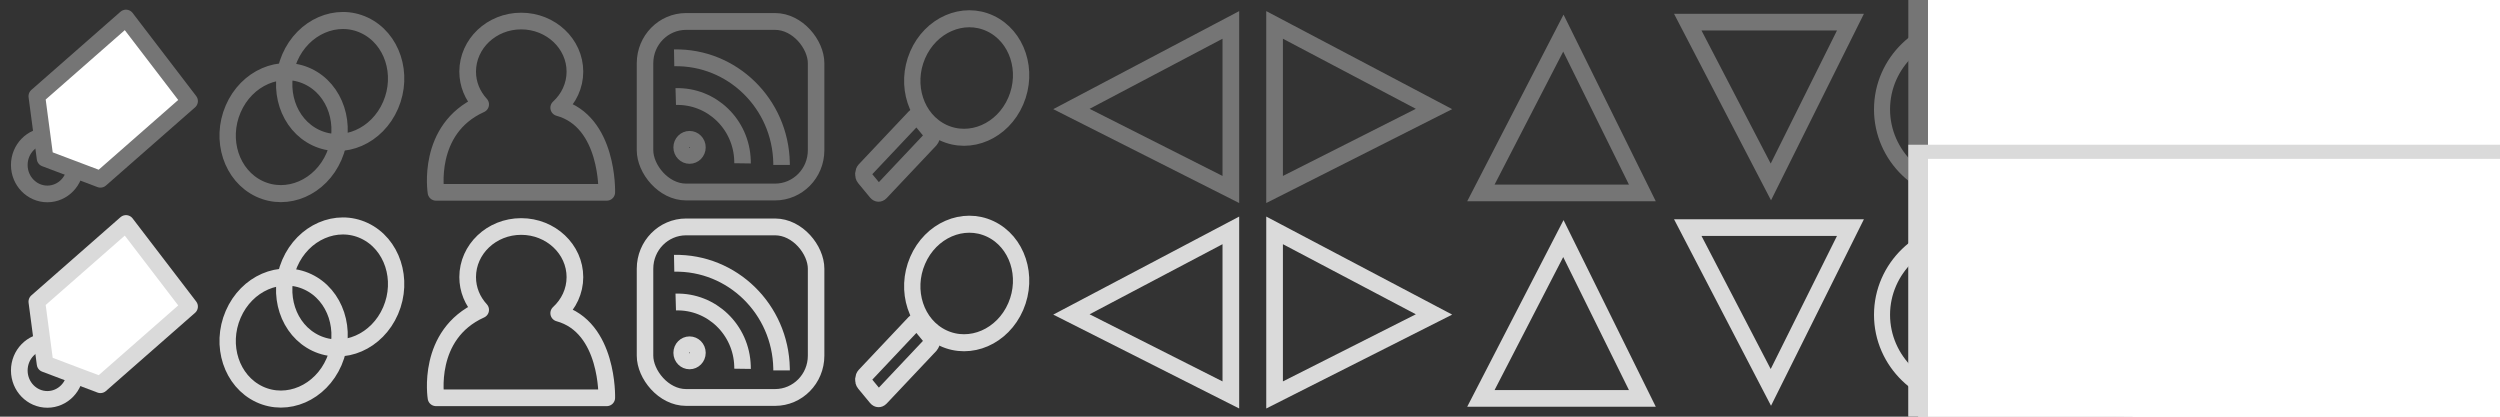 <?xml version="1.0" encoding="UTF-8" standalone="no"?>
<!-- Created with Inkscape (http://www.inkscape.org/) -->

<svg
   xmlns:dc="http://purl.org/dc/elements/1.1/"
   xmlns:cc="http://creativecommons.org/ns#"
   xmlns:rdf="http://www.w3.org/1999/02/22-rdf-syntax-ns#"
   xmlns:svg="http://www.w3.org/2000/svg"
   xmlns="http://www.w3.org/2000/svg"
   xmlns:sodipodi="http://sodipodi.sourceforge.net/DTD/sodipodi-0.dtd"
   xmlns:inkscape="http://www.inkscape.org/namespaces/inkscape"
   width="180"
   height="30"
   id="svg5395"
   version="1.1"
   inkscape:version="0.48.2 r9819"
   sodipodi:docname="icons.svg"
   inkscape:export-filename="G:\xampplite\htdocs\public_html\wp-content\themes\cowobo\images\icons.png"
   inkscape:export-xdpi="90.05455"
   inkscape:export-ydpi="90.05455">
  <rect width="100%" height="100%" fill="#333333" stroke="none"/>
  <defs
     id="defs5397" />
  <sodipodi:namedview
     id="base"
     pagecolor="#ffffff"
     bordercolor="#666666"
     borderopacity="1.0"
     inkscape:pageopacity="0.0"
     inkscape:pageshadow="2"
     inkscape:zoom="3.959798"
     inkscape:cx="92.653556"
     inkscape:cy="-14.360435"
     inkscape:document-units="px"
     inkscape:current-layer="layer1"
     showgrid="false"
     inkscape:window-width="1366"
     inkscape:window-height="706"
     inkscape:window-x="-8"
     inkscape:window-y="-8"
     inkscape:window-maximized="1"
     borderlayer="true"
     showborder="true"
     inkscape:showpageshadow="false"
     showguides="true"
     inkscape:guide-bbox="true"
     inkscape:snap-global="false">
    <sodipodi:guide
       orientation="1,0"
       position="15,19.464"
       id="guide5434" />
    <sodipodi:guide
       orientation="1,0"
       position="30,21.25"
       id="guide5436" />
    <sodipodi:guide
       orientation="1,0"
       position="45,17.946"
       id="guide5438" />
    <sodipodi:guide
       orientation="1,0"
       position="59.978,16.541"
       id="guide5440" />
    <sodipodi:guide
       orientation="1,0"
       position="75.004,12.122"
       id="guide5442" />
    <sodipodi:guide
       orientation="1,0"
       position="90.03,26.643"
       id="guide5452" />
    <sodipodi:guide
       orientation="1,0"
       position="105,32.679"
       id="guide5976" />
    <sodipodi:guide
       orientation="0,1"
       position="-41.164,14.9"
       id="guide5820" />
    <sodipodi:guide
       orientation="1,0"
       position="120,68.438"
       id="guide5822" />
    <sodipodi:guide
       orientation="1,0"
       position="135,71.973"
       id="guide5824" />
    <sodipodi:guide
       orientation="1,0"
       position="150,55.306"
       id="guide5826" />
    <sodipodi:guide
       orientation="1,0"
       position="165,57.579"
       id="guide5828" />
  </sodipodi:namedview>
  <g
     inkscape:label="Layer 1"
     inkscape:groupmode="layer"
     id="layer1"
     transform="translate(0,-1022.362)">
    <g
       id="g3890"
       inkscape:export-filename="G:\xampplite\htdocs\public_html\wp-content\themes\cowobo\images\rsslarge.png"
       inkscape:export-xdpi="90.05455"
       inkscape:export-ydpi="90.05455"
       transform="translate(42.735,-15.172)"
       style="stroke:#ededed;stroke-opacity:1">
      <rect
         style="fill:none;stroke:#ededed;stroke-width:1.854;stroke-linecap:round;stroke-miterlimit:4;stroke-opacity:1;stroke-dasharray:none"
         id="rect3110"
         width="18.557"
         height="18.527"
         x="141.687"
         y="1032.227"
         ry="4.538" />
      <path
         sodipodi:type="arc"
         style="fill:none;stroke:#ededed;stroke-width:51.097;stroke-miterlimit:4;stroke-opacity:1;stroke-dasharray:none"
         id="path3112"
         sodipodi:cx="546.94708"
         sodipodi:cy="-275.90704"
         sodipodi:rx="23.688078"
         sodipodi:ry="23.688078"
         d="m 570.635,-275.907 c 0,13.083 -10.606,23.688 -23.688,23.688 -13.083,0 -23.688,-10.606 -23.688,-23.688 0,-13.083 10.606,-23.688 23.688,-23.688 13.083,0 23.688,10.606 23.688,23.688 z"
         transform="matrix(0.036,0,0,0.037,126.807,1056.032)" />
      <path
         sodipodi:type="arc"
         style="fill:none;stroke:#ededed;stroke-width:1.804;stroke-linecap:butt;stroke-miterlimit:4;stroke-opacity:1;stroke-dasharray:none"
         id="path3114"
         sodipodi:cx="326.77173"
         sodipodi:cy="-216.42169"
         sodipodi:rx="11.22532"
         sodipodi:ry="11.22532"
         d="m 326.552,-227.645 c 6.198,-0.121 11.322,4.805 11.443,11.003 0.001,0.073 0.002,0.147 0.002,0.22"
         transform="matrix(1.018,0,0,1.037,-187.649,1272.247)"
         sodipodi:start="4.6927999"
         sodipodi:end="6.2831852"
         sodipodi:open="true"
         inkscape:transform-center-x="-7.4367032"
         inkscape:transform-center-y="-8.3810579" />
      <path
         inkscape:transform-center-y="-5.1640462"
         inkscape:transform-center-x="-4.5822156"
         sodipodi:open="true"
         sodipodi:end="6.2948451"
         sodipodi:start="4.6836667"
         transform="matrix(0.627,0,0,0.639,-59.811,1185.86)"
         d="m 326.449,-227.642 c 6.197,-0.178 11.365,4.701 11.543,10.898 0.004,0.151 0.006,0.302 0.004,0.453"
         sodipodi:ry="11.22532"
         sodipodi:rx="11.22532"
         sodipodi:cy="-216.42169"
         sodipodi:cx="326.77173"
         id="path3116"
         style="fill:none;stroke:#ededed;stroke-width:2.928;stroke-linecap:butt;stroke-miterlimit:4;stroke-opacity:1;stroke-dasharray:none"
         sodipodi:type="arc" />
    </g>
    <g
       inkscape:export-ydpi="90.05455"
       inkscape:export-xdpi="90.05455"
       inkscape:export-filename="G:\xampplite\htdocs\public_html\wp-content\themes\cowobo\images\rsslarge2.png"
       id="g3896"
       transform="translate(42.23,9.048)"
       style="stroke:#a7a7a7;stroke-opacity:1">
      <rect
         ry="4.538"
         y="1032.227"
         x="141.687"
         height="18.527"
         width="18.557"
         id="rect3898"
         style="fill:none;stroke:#a7a7a7;stroke-width:1.854;stroke-linecap:round;stroke-miterlimit:4;stroke-opacity:1;stroke-dasharray:none" />
      <path
         transform="matrix(0.036,0,0,0.037,126.807,1056.032)"
         d="m 570.635,-275.907 c 0,13.083 -10.606,23.688 -23.688,23.688 -13.083,0 -23.688,-10.606 -23.688,-23.688 0,-13.083 10.606,-23.688 23.688,-23.688 13.083,0 23.688,10.606 23.688,23.688 z"
         sodipodi:ry="23.688078"
         sodipodi:rx="23.688078"
         sodipodi:cy="-275.90704"
         sodipodi:cx="546.94708"
         id="path3900"
         style="fill:none;stroke:#a7a7a7;stroke-width:51.097;stroke-miterlimit:4;stroke-opacity:1;stroke-dasharray:none"
         sodipodi:type="arc" />
      <path
         inkscape:transform-center-y="-8.3810579"
         inkscape:transform-center-x="-7.4367032"
         sodipodi:open="true"
         sodipodi:end="6.2831852"
         sodipodi:start="4.6927999"
         transform="matrix(1.018,0,0,1.037,-187.649,1272.247)"
         d="m 326.552,-227.645 c 6.198,-0.121 11.322,4.805 11.443,11.003 0.001,0.073 0.002,0.147 0.002,0.22"
         sodipodi:ry="11.22532"
         sodipodi:rx="11.22532"
         sodipodi:cy="-216.42169"
         sodipodi:cx="326.77173"
         id="path3902"
         style="fill:none;stroke:#a7a7a7;stroke-width:1.804;stroke-linecap:butt;stroke-miterlimit:4;stroke-opacity:1;stroke-dasharray:none"
         sodipodi:type="arc" />
      <path
         sodipodi:type="arc"
         style="fill:none;stroke:#a7a7a7;stroke-width:2.928;stroke-linecap:butt;stroke-miterlimit:4;stroke-opacity:1;stroke-dasharray:none"
         id="path3904"
         sodipodi:cx="326.77173"
         sodipodi:cy="-216.42169"
         sodipodi:rx="11.22532"
         sodipodi:ry="11.22532"
         d="m 326.449,-227.642 c 6.197,-0.178 11.365,4.701 11.543,10.898 0.004,0.151 0.006,0.302 0.004,0.453"
         transform="matrix(0.627,0,0,0.639,-59.811,1185.86)"
         sodipodi:start="4.6836667"
         sodipodi:end="6.2948451"
         sodipodi:open="true"
         inkscape:transform-center-x="-4.5822156"
         inkscape:transform-center-y="-5.1640462" />
    </g>
    <g
       id="g5895"
       transform="translate(0,-14.9)">
      <g
         inkscape:export-ydpi="90.05455"
         inkscape:export-xdpi="90.05455"
         inkscape:export-filename="G:\xampplite\htdocs\public_html\wp-content\themes\cowobo\images\icons.png"
         style="stroke:#757575;stroke-width:2.566;stroke-miterlimit:4;stroke-opacity:1;stroke-dasharray:none"
         transform="matrix(0.458,0,0,0.478,-89.47,1003.906)"
         id="g3962">
        <path
           sodipodi:type="arc"
           style="fill:none;stroke:#757575;stroke-width:2.322;stroke-miterlimit:4;stroke-opacity:1;stroke-dasharray:none"
           id="path3882"
           sodipodi:cx="341.26743"
           sodipodi:cy="-262.56042"
           sodipodi:rx="8.3968935"
           sodipodi:ry="7.8665628"
           d="m 349.664,-262.56 c 0,4.345 -3.759,7.867 -8.397,7.867 -4.637,0 -8.397,-3.522 -8.397,-7.867 0,-4.345 3.759,-7.867 8.397,-7.867 4.637,0 8.397,3.522 8.397,7.867 z"
           transform="matrix(-0.454,1.008,-1.008,-0.454,130.212,-373.441)" />
        <path
           transform="matrix(-0.454,1.008,-1.008,-0.454,139.1,-381.14)"
           d="m 349.664,-262.56 c 0,4.345 -3.759,7.867 -8.397,7.867 -4.637,0 -8.397,-3.522 -8.397,-7.867 0,-4.345 3.759,-7.867 8.397,-7.867 4.637,0 8.397,3.522 8.397,7.867 z"
           sodipodi:ry="7.8665628"
           sodipodi:rx="8.3968935"
           sodipodi:cy="-262.56042"
           sodipodi:cx="341.26743"
           id="path3884"
           style="fill:none;stroke:#757575;stroke-width:2.322;stroke-miterlimit:4;stroke-opacity:1;stroke-dasharray:none"
           sodipodi:type="arc" />
      </g>
      <path
         inkscape:export-ydpi="90.05455"
         inkscape:export-xdpi="90.05455"
         inkscape:export-filename="G:\xampplite\htdocs\public_html\wp-content\themes\cowobo\images\icons.png"
         sodipodi:nodetypes="ssccccss"
         inkscape:connector-curvature="0"
         id="path3886"
         d="m 37.525,1038.777 c -2.134,0 -3.853,1.637 -3.853,3.643 0,0.907 0.352,1.723 0.936,2.359 -3.952,1.783 -3.216,6.331 -3.216,6.331 l 12.295,0 c 0,0 0.152,-5.1 -3.46,-6.092 0.719,-0.66 1.167,-1.579 1.167,-2.598 0,-2.006 -1.734,-3.643 -3.868,-3.643 z"
         style="fill:none;stroke:#757575;stroke-width:1.2;stroke-linejoin:round;stroke-miterlimit:4;stroke-opacity:1;stroke-dasharray:none" />
      <g
         inkscape:export-ydpi="90.05455"
         inkscape:export-xdpi="90.05455"
         inkscape:export-filename="G:\xampplite\htdocs\public_html\wp-content\themes\cowobo\images\icons.png"
         style="stroke:#757575;stroke-width:2.537;stroke-miterlimit:4;stroke-opacity:1;stroke-dasharray:none"
         transform="matrix(0.469,0,0,0.477,-95.356,1003.922)"
         id="g3956">
        <rect
           style="fill:none;stroke:#757575;stroke-width:2.537;stroke-linecap:round;stroke-miterlimit:4;stroke-opacity:1;stroke-dasharray:none"
           id="rect3910"
           width="26.263"
           height="25.744"
           x="302.341"
           y="73.134"
           ry="6.306" />
        <path
           sodipodi:type="arc"
           style="fill:none;stroke:#757575;stroke-width:49.86;stroke-miterlimit:4;stroke-opacity:1;stroke-dasharray:none"
           id="path3912"
           sodipodi:cx="546.94708"
           sodipodi:cy="-275.90704"
           sodipodi:rx="23.688078"
           sodipodi:ry="23.688078"
           d="m 570.635,-275.907 c 0,13.083 -10.606,23.688 -23.688,23.688 -13.083,0 -23.688,-10.606 -23.688,-23.688 0,-13.083 10.606,-23.688 23.688,-23.688 13.083,0 23.688,10.606 23.688,23.688 z"
           transform="matrix(0.051,0,0,0.051,281.283,106.212)" />
        <path
           sodipodi:type="arc"
           style="fill:none;stroke:#757575;stroke-width:1.761;stroke-linecap:butt;stroke-miterlimit:4;stroke-opacity:1;stroke-dasharray:none"
           id="path3922"
           sodipodi:cx="326.77173"
           sodipodi:cy="-216.42169"
           sodipodi:rx="11.22532"
           sodipodi:ry="11.22532"
           d="m 326.552,-227.645 c 6.198,-0.121 11.322,4.805 11.443,11.003 0.001,0.073 0.002,0.147 0.002,0.22"
           transform="matrix(1.441,0,0,1.441,-163.751,406.659)"
           sodipodi:start="4.6927999"
           sodipodi:end="6.2831852"
           sodipodi:open="true"
           inkscape:transform-center-x="-8.0231629"
           inkscape:transform-center-y="-9.0419607" />
        <path
           inkscape:transform-center-y="-5.5712968"
           inkscape:transform-center-x="-4.9435585"
           sodipodi:open="true"
           sodipodi:end="6.2948451"
           sodipodi:start="4.6836667"
           transform="matrix(0.888,0,0,0.888,17.17,286.617)"
           d="m 326.449,-227.642 c 6.197,-0.178 11.365,4.701 11.543,10.898 0.004,0.151 0.006,0.302 0.004,0.453"
           sodipodi:ry="11.22532"
           sodipodi:rx="11.22532"
           sodipodi:cy="-216.42169"
           sodipodi:cx="326.77173"
           id="path3924"
           style="fill:none;stroke:#757575;stroke-width:2.857;stroke-linecap:butt;stroke-miterlimit:4;stroke-opacity:1;stroke-dasharray:none"
           sodipodi:type="arc" />
      </g>
      <g
         style="stroke:#757575;stroke-width:1.2;stroke-miterlimit:4;stroke-opacity:1;stroke-dasharray:none"
         id="g3906">
        <path
           sodipodi:type="arc"
           style="fill:none;stroke:#757575;stroke-width:2.386;stroke-miterlimit:4;stroke-opacity:1;stroke-dasharray:none"
           id="path5448"
           sodipodi:cx="341.26743"
           sodipodi:cy="-262.56042"
           sodipodi:rx="8.3968935"
           sodipodi:ry="7.8665628"
           d="m 349.664,-262.56 c 0,4.345 -3.759,7.867 -8.397,7.867 -4.637,0 -8.397,-3.522 -8.397,-7.867 0,-4.345 3.759,-7.867 8.397,-7.867 4.637,0 8.397,3.522 8.397,7.867 z"
           transform="matrix(-0.202,0.468,-0.449,-0.211,20.648,827.767)" />
        <rect
           style="fill:none;stroke:#757575;stroke-width:1.205;stroke-miterlimit:4;stroke-opacity:1;stroke-dasharray:none"
           id="rect5454"
           width="1.948"
           height="5.831"
           x="771.395"
           y="620.073"
           transform="matrix(0.637,0.771,-0.686,0.727,0,0)"
           ry="0.3" />
      </g>
      <path
         transform="translate(1.641,1036.352)"
         d="m 3.788,12.79 c 0,1.151 -0.905,2.083 -2.02,2.083 -1.116,0 -2.02,-0.933 -2.02,-2.083 0,-1.151 0.905,-2.083 2.02,-2.083 1.116,0 2.02,0.933 2.02,2.083 z"
         sodipodi:ry="2.0834396"
         sodipodi:rx="2.0203052"
         sodipodi:cy="12.790291"
         sodipodi:cx="1.767767"
         id="path6003"
         style="fill:none;stroke:#757575;stroke-width:1.2;stroke-linecap:round;stroke-linejoin:round;stroke-miterlimit:4;stroke-opacity:1;stroke-dasharray:none"
         sodipodi:type="arc" />
      <path
         sodipodi:nodetypes="cccccc"
         inkscape:connector-curvature="0"
         id="rect6000"
         d="m 9.071,1038.558 4.578,5.983 -6.418,5.63 -3.984,-1.505 -0.594,-4.478 z"
         style="fill:#ffffff;fill-opacity:1;stroke:#757575;stroke-width:1.2;stroke-linecap:round;stroke-linejoin:round;stroke-miterlimit:4;stroke-opacity:1;stroke-dasharray:none" />
      <path
         sodipodi:type="arc"
         style="fill:none;stroke:#757575;stroke-width:1.821;stroke-miterlimit:4;stroke-opacity:1;stroke-dasharray:none"
         id="path5035"
         sodipodi:cx="1578.4896"
         sodipodi:cy="37.032604"
         sodipodi:rx="9.975256"
         sodipodi:ry="8.9651041"
         d="m 1588.465,37.033 c 0,4.951 -4.466,8.965 -9.975,8.965 -5.509,0 -9.975,-4.014 -9.975,-8.965 0,-4.951 4.466,-8.965 9.975,-8.965 5.509,0 9.975,4.014 9.975,8.965 z"
         transform="matrix(0.635,0,0,0.684,-844.713,1019.589)" />
      <flowRoot
         transform="matrix(0.442,0,0,0.432,-528.057,1095.864)"
         style="font-size:40px;font-style:normal;font-weight:normal;line-height:125%;letter-spacing:0px;word-spacing:0px;fill:#ffffff;fill-opacity:1;stroke:#757575;stroke-width:2.746;stroke-miterlimit:4;stroke-opacity:1;stroke-dasharray:none;font-family:Sans"
         id="flowRoot5037"
         xml:space="preserve"><flowRegion
           id="flowRegion5039"><rect
             style="fill:#ffffff;fill-opacity:1;stroke:#757575;stroke-width:2.746;stroke-miterlimit:4;stroke-opacity:1;stroke-dasharray:none"
             y="-137.638"
             x="1540.714"
             height="227.857"
             width="248.571"
             id="rect5041" /></flowRegion><flowPara
           id="flowPara5043">+</flowPara></flowRoot>      <g
         style="stroke:#757575;stroke-width:1.288;stroke-miterlimit:4;stroke-opacity:1;stroke-dasharray:none"
         transform="matrix(0.932,0,0,0.932,8.328,71.169)"
         id="g5830">
        <path
           sodipodi:type="arc"
           style="fill:none;stroke:#757575;stroke-width:1.845;stroke-miterlimit:4;stroke-opacity:1;stroke-dasharray:none"
           id="path5033"
           sodipodi:cx="1578.4896"
           sodipodi:cy="37.032604"
           sodipodi:rx="9.975256"
           sodipodi:ry="8.9651041"
           d="m 1588.465,37.033 c 0,4.951 -4.466,8.965 -9.975,8.965 -5.509,0 -9.975,-4.014 -9.975,-8.965 0,-4.951 4.466,-8.965 9.975,-8.965 5.509,0 9.975,4.014 9.975,8.965 z"
           transform="matrix(0.672,0,0,0.724,-917.585,1018.216)" />
        <flowRoot
           transform="matrix(0.761,0,0,0.546,-1033.235,1107.586)"
           style="font-size:40px;font-style:normal;font-weight:normal;line-height:125%;letter-spacing:0px;word-spacing:0px;fill:#ffffff;fill-opacity:1;stroke:#757575;stroke-width:1.997;stroke-miterlimit:4;stroke-opacity:1;stroke-dasharray:none;font-family:Sans"
           id="flowRoot5045"
           xml:space="preserve"><flowRegion
             id="flowRegion5047"><rect
               y="-137.638"
               x="1540.714"
               height="227.857"
               width="248.571"
               id="rect5049"
               style="fill:#ffffff;fill-opacity:1;stroke:#757575;stroke-width:1.997;stroke-miterlimit:4;stroke-opacity:1;stroke-dasharray:none" /></flowRegion><flowPara
             id="flowPara5051">-</flowPara></flowRoot>      </g>
      <path
         inkscape:connector-curvature="0"
         id="path5079"
         d="m 91.77,1039.056 0,11.849 11.479,-5.796 z"
         style="fill:none;stroke:#757575;stroke-width:1.2;stroke-linecap:butt;stroke-linejoin:miter;stroke-miterlimit:4;stroke-opacity:1;stroke-dasharray:none" />
      <path
         style="fill:none;stroke:#757575;stroke-width:1.2;stroke-linecap:butt;stroke-linejoin:miter;stroke-miterlimit:4;stroke-opacity:1;stroke-dasharray:none"
         d="m 88.621,1039.056 0,11.849 -11.479,-5.796 z"
         id="path5083"
         inkscape:connector-curvature="0" />
      <path
         style="fill:none;stroke:#757575;stroke-width:1.2;stroke-linecap:butt;stroke-linejoin:miter;stroke-miterlimit:4;stroke-opacity:1;stroke-dasharray:none"
         d="m 106.623,1051.155 11.628,0 -5.688,-11.509 z"
         id="path5085"
         inkscape:connector-curvature="0" />
      <path
         inkscape:connector-curvature="0"
         id="path5087"
         d="m 121.519,1038.856 11.713,0 -5.73,11.505 z"
         style="fill:none;stroke:#757575;stroke-width:1.2;stroke-linecap:butt;stroke-linejoin:miter;stroke-miterlimit:4;stroke-opacity:1;stroke-dasharray:none" />
    </g>
    <g
       id="g5926"
       transform="translate(0,14.536)">
      <g
         id="g5837"
         transform="matrix(0.458,0,0,0.478,-89.47,989.263)"
         style="stroke:#dadada;stroke-width:2.566;stroke-miterlimit:4;stroke-opacity:1;stroke-dasharray:none"
         inkscape:export-filename="G:\xampplite\htdocs\public_html\wp-content\themes\cowobo\images\icons.png"
         inkscape:export-xdpi="90.05455"
         inkscape:export-ydpi="90.05455">
        <path
           transform="matrix(-0.454,1.008,-1.008,-0.454,130.212,-373.441)"
           d="m 349.664,-262.56 c 0,4.345 -3.759,7.867 -8.397,7.867 -4.637,0 -8.397,-3.522 -8.397,-7.867 0,-4.345 3.759,-7.867 8.397,-7.867 4.637,0 8.397,3.522 8.397,7.867 z"
           sodipodi:ry="7.8665628"
           sodipodi:rx="8.3968935"
           sodipodi:cy="-262.56042"
           sodipodi:cx="341.26743"
           id="path5839"
           style="fill:none;stroke:#dadada;stroke-width:2.322;stroke-miterlimit:4;stroke-opacity:1;stroke-dasharray:none"
           sodipodi:type="arc" />
        <path
           sodipodi:type="arc"
           style="fill:none;stroke:#dadada;stroke-width:2.322;stroke-miterlimit:4;stroke-opacity:1;stroke-dasharray:none"
           id="path5841"
           sodipodi:cx="341.26743"
           sodipodi:cy="-262.56042"
           sodipodi:rx="8.3968935"
           sodipodi:ry="7.8665628"
           d="m 349.664,-262.56 c 0,4.345 -3.759,7.867 -8.397,7.867 -4.637,0 -8.397,-3.522 -8.397,-7.867 0,-4.345 3.759,-7.867 8.397,-7.867 4.637,0 8.397,3.522 8.397,7.867 z"
           transform="matrix(-0.454,1.008,-1.008,-0.454,139.1,-381.14)" />
      </g>
      <path
         style="fill:none;stroke:#dadada;stroke-width:1.2;stroke-linejoin:round;stroke-miterlimit:4;stroke-opacity:1;stroke-dasharray:none"
         d="m 37.525,1024.134 c -2.134,0 -3.853,1.637 -3.853,3.643 0,0.907 0.352,1.723 0.936,2.359 -3.952,1.783 -3.216,6.331 -3.216,6.331 l 12.295,0 c 0,0 0.152,-5.1 -3.46,-6.092 0.719,-0.66 1.167,-1.579 1.167,-2.598 0,-2.006 -1.734,-3.643 -3.868,-3.643 z"
         id="path5843"
         inkscape:connector-curvature="0"
         sodipodi:nodetypes="ssccccss"
         inkscape:export-filename="G:\xampplite\htdocs\public_html\wp-content\themes\cowobo\images\icons.png"
         inkscape:export-xdpi="90.05455"
         inkscape:export-ydpi="90.05455" />
      <g
         id="g5845"
         transform="matrix(0.469,0,0,0.477,-95.356,989.279)"
         style="stroke:#dadada;stroke-width:2.537;stroke-miterlimit:4;stroke-opacity:1;stroke-dasharray:none"
         inkscape:export-filename="G:\xampplite\htdocs\public_html\wp-content\themes\cowobo\images\icons.png"
         inkscape:export-xdpi="90.05455"
         inkscape:export-ydpi="90.05455">
        <rect
           ry="6.306"
           y="73.134"
           x="302.341"
           height="25.744"
           width="26.263"
           id="rect5847"
           style="fill:none;stroke:#dadada;stroke-width:2.537;stroke-linecap:round;stroke-miterlimit:4;stroke-opacity:1;stroke-dasharray:none" />
        <path
           transform="matrix(0.051,0,0,0.051,281.283,106.212)"
           d="m 570.635,-275.907 c 0,13.083 -10.606,23.688 -23.688,23.688 -13.083,0 -23.688,-10.606 -23.688,-23.688 0,-13.083 10.606,-23.688 23.688,-23.688 13.083,0 23.688,10.606 23.688,23.688 z"
           sodipodi:ry="23.688078"
           sodipodi:rx="23.688078"
           sodipodi:cy="-275.90704"
           sodipodi:cx="546.94708"
           id="path5849"
           style="fill:none;stroke:#dadada;stroke-width:49.86;stroke-miterlimit:4;stroke-opacity:1;stroke-dasharray:none"
           sodipodi:type="arc" />
        <path
           inkscape:transform-center-y="-9.0419607"
           inkscape:transform-center-x="-8.0231629"
           sodipodi:open="true"
           sodipodi:end="6.2831852"
           sodipodi:start="4.6927999"
           transform="matrix(1.441,0,0,1.441,-163.751,406.659)"
           d="m 326.552,-227.645 c 6.198,-0.121 11.322,4.805 11.443,11.003 0.001,0.073 0.002,0.147 0.002,0.22"
           sodipodi:ry="11.22532"
           sodipodi:rx="11.22532"
           sodipodi:cy="-216.42169"
           sodipodi:cx="326.77173"
           id="path5851"
           style="fill:none;stroke:#dadada;stroke-width:1.761;stroke-linecap:butt;stroke-miterlimit:4;stroke-opacity:1;stroke-dasharray:none"
           sodipodi:type="arc" />
        <path
           sodipodi:type="arc"
           style="fill:none;stroke:#dadada;stroke-width:2.857;stroke-linecap:butt;stroke-miterlimit:4;stroke-opacity:1;stroke-dasharray:none"
           id="path5853"
           sodipodi:cx="326.77173"
           sodipodi:cy="-216.42169"
           sodipodi:rx="11.22532"
           sodipodi:ry="11.22532"
           d="m 326.449,-227.642 c 6.197,-0.178 11.365,4.701 11.543,10.898 0.004,0.151 0.006,0.302 0.004,0.453"
           transform="matrix(0.888,0,0,0.888,17.17,286.617)"
           sodipodi:start="4.6836667"
           sodipodi:end="6.2948451"
           sodipodi:open="true"
           inkscape:transform-center-x="-4.9435585"
           inkscape:transform-center-y="-5.5712968" />
      </g>
      <g
         transform="translate(0,-14.643)"
         id="g5855"
         style="stroke:#dadada;stroke-width:1.2;stroke-miterlimit:4;stroke-opacity:1;stroke-dasharray:none">
        <path
           transform="matrix(-0.202,0.468,-0.449,-0.211,20.648,827.767)"
           d="m 349.664,-262.56 c 0,4.345 -3.759,7.867 -8.397,7.867 -4.637,0 -8.397,-3.522 -8.397,-7.867 0,-4.345 3.759,-7.867 8.397,-7.867 4.637,0 8.397,3.522 8.397,7.867 z"
           sodipodi:ry="7.8665628"
           sodipodi:rx="8.3968935"
           sodipodi:cy="-262.56042"
           sodipodi:cx="341.26743"
           id="path5857"
           style="fill:none;stroke:#dadada;stroke-width:2.386;stroke-miterlimit:4;stroke-opacity:1;stroke-dasharray:none"
           sodipodi:type="arc" />
        <rect
           ry="0.3"
           transform="matrix(0.637,0.771,-0.686,0.727,0,0)"
           y="620.073"
           x="771.395"
           height="5.831"
           width="1.948"
           id="rect5859"
           style="fill:none;stroke:#dadada;stroke-width:1.205;stroke-miterlimit:4;stroke-opacity:1;stroke-dasharray:none" />
      </g>
      <path
         sodipodi:type="arc"
         style="fill:none;stroke:#dadada;stroke-width:1.2;stroke-linecap:round;stroke-linejoin:round;stroke-miterlimit:4;stroke-opacity:1;stroke-dasharray:none"
         id="path5861"
         sodipodi:cx="1.767767"
         sodipodi:cy="12.790291"
         sodipodi:rx="2.0203052"
         sodipodi:ry="2.0834396"
         d="m 3.788,12.79 c 0,1.151 -0.905,2.083 -2.02,2.083 -1.116,0 -2.02,-0.933 -2.02,-2.083 0,-1.151 0.905,-2.083 2.02,-2.083 1.116,0 2.02,0.933 2.02,2.083 z"
         transform="translate(1.641,1021.709)" />
      <path
         style="fill:#ffffff;fill-opacity:1;stroke:#dadada;stroke-width:1.2;stroke-linecap:round;stroke-linejoin:round;stroke-miterlimit:4;stroke-opacity:1;stroke-dasharray:none"
         d="m 9.071,1023.915 4.578,5.983 -6.418,5.63 -3.984,-1.505 -0.594,-4.478 z"
         id="path5863"
         inkscape:connector-curvature="0"
         sodipodi:nodetypes="cccccc" />
      <path
         transform="matrix(0.635,0,0,0.684,-844.713,1004.946)"
         d="m 1588.465,37.033 c 0,4.951 -4.466,8.965 -9.975,8.965 -5.509,0 -9.975,-4.014 -9.975,-8.965 0,-4.951 4.466,-8.965 9.975,-8.965 5.509,0 9.975,4.014 9.975,8.965 z"
         sodipodi:ry="8.9651041"
         sodipodi:rx="9.975256"
         sodipodi:cy="37.032604"
         sodipodi:cx="1578.4896"
         id="path5865"
         style="fill:none;stroke:#dadada;stroke-width:1.821;stroke-miterlimit:4;stroke-opacity:1;stroke-dasharray:none"
         sodipodi:type="arc" />
      <flowRoot
         xml:space="preserve"
         id="flowRoot5867"
         style="font-size:40px;font-style:normal;font-weight:normal;line-height:125%;letter-spacing:0px;word-spacing:0px;fill:#ffffff;fill-opacity:1;stroke:#dadada;stroke-width:2.746;stroke-miterlimit:4;stroke-opacity:1;stroke-dasharray:none;font-family:Sans"
         transform="matrix(0.442,0,0,0.432,-528.057,1081.221)"><flowRegion
           id="flowRegion5869"><rect
             id="rect5871"
             width="248.571"
             height="227.857"
             x="1540.714"
             y="-137.638"
             style="fill:#ffffff;fill-opacity:1;stroke:#dadada;stroke-width:2.746;stroke-miterlimit:4;stroke-opacity:1;stroke-dasharray:none" /></flowRegion><flowPara
           id="flowPara5873">+</flowPara></flowRoot>      <g
         id="g5875"
         transform="matrix(0.932,0,0,0.932,8.328,56.526)"
         style="stroke:#dadada;stroke-width:1.288;stroke-miterlimit:4;stroke-opacity:1;stroke-dasharray:none">
        <path
           transform="matrix(0.672,0,0,0.724,-917.585,1018.216)"
           d="m 1588.465,37.033 c 0,4.951 -4.466,8.965 -9.975,8.965 -5.509,0 -9.975,-4.014 -9.975,-8.965 0,-4.951 4.466,-8.965 9.975,-8.965 5.509,0 9.975,4.014 9.975,8.965 z"
           sodipodi:ry="8.9651041"
           sodipodi:rx="9.975256"
           sodipodi:cy="37.032604"
           sodipodi:cx="1578.4896"
           id="path5877"
           style="fill:none;stroke:#dadada;stroke-width:1.845;stroke-miterlimit:4;stroke-opacity:1;stroke-dasharray:none"
           sodipodi:type="arc" />
        <flowRoot
           xml:space="preserve"
           id="flowRoot5879"
           style="font-size:40px;font-style:normal;font-weight:normal;line-height:125%;letter-spacing:0px;word-spacing:0px;fill:#ffffff;fill-opacity:1;stroke:#dadada;stroke-width:1.997;stroke-miterlimit:4;stroke-opacity:1;stroke-dasharray:none;font-family:Sans"
           transform="matrix(0.761,0,0,0.546,-1033.235,1107.586)"><flowRegion
             id="flowRegion5881"><rect
               style="fill:#ffffff;fill-opacity:1;stroke:#dadada;stroke-width:1.997;stroke-miterlimit:4;stroke-opacity:1;stroke-dasharray:none"
               id="rect5883"
               width="248.571"
               height="227.857"
               x="1540.714"
               y="-137.638" /></flowRegion><flowPara
             id="flowPara5885">-</flowPara></flowRoot>      </g>
      <path
         style="fill:none;stroke:#dadada;stroke-width:1.2;stroke-linecap:butt;stroke-linejoin:miter;stroke-miterlimit:4;stroke-opacity:1;stroke-dasharray:none"
         d="m 91.77,1024.413 0,11.849 11.479,-5.796 z"
         id="path5887"
         inkscape:connector-curvature="0" />
      <path
         inkscape:connector-curvature="0"
         id="path5889"
         d="m 88.621,1024.413 0,11.849 -11.479,-5.796 z"
         style="fill:none;stroke:#dadada;stroke-width:1.2;stroke-linecap:butt;stroke-linejoin:miter;stroke-miterlimit:4;stroke-opacity:1;stroke-dasharray:none" />
      <path
         inkscape:connector-curvature="0"
         id="path5891"
         d="m 106.623,1036.512 11.628,0 -5.688,-11.509 z"
         style="fill:none;stroke:#dadada;stroke-width:1.2;stroke-linecap:butt;stroke-linejoin:miter;stroke-miterlimit:4;stroke-opacity:1;stroke-dasharray:none" />
      <path
         style="fill:none;stroke:#dadada;stroke-width:1.2;stroke-linecap:butt;stroke-linejoin:miter;stroke-miterlimit:4;stroke-opacity:1;stroke-dasharray:none"
         d="m 121.519,1024.213 11.713,0 -5.73,11.505 z"
         id="path5893"
         inkscape:connector-curvature="0" />
    </g>
  </g>
</svg>
